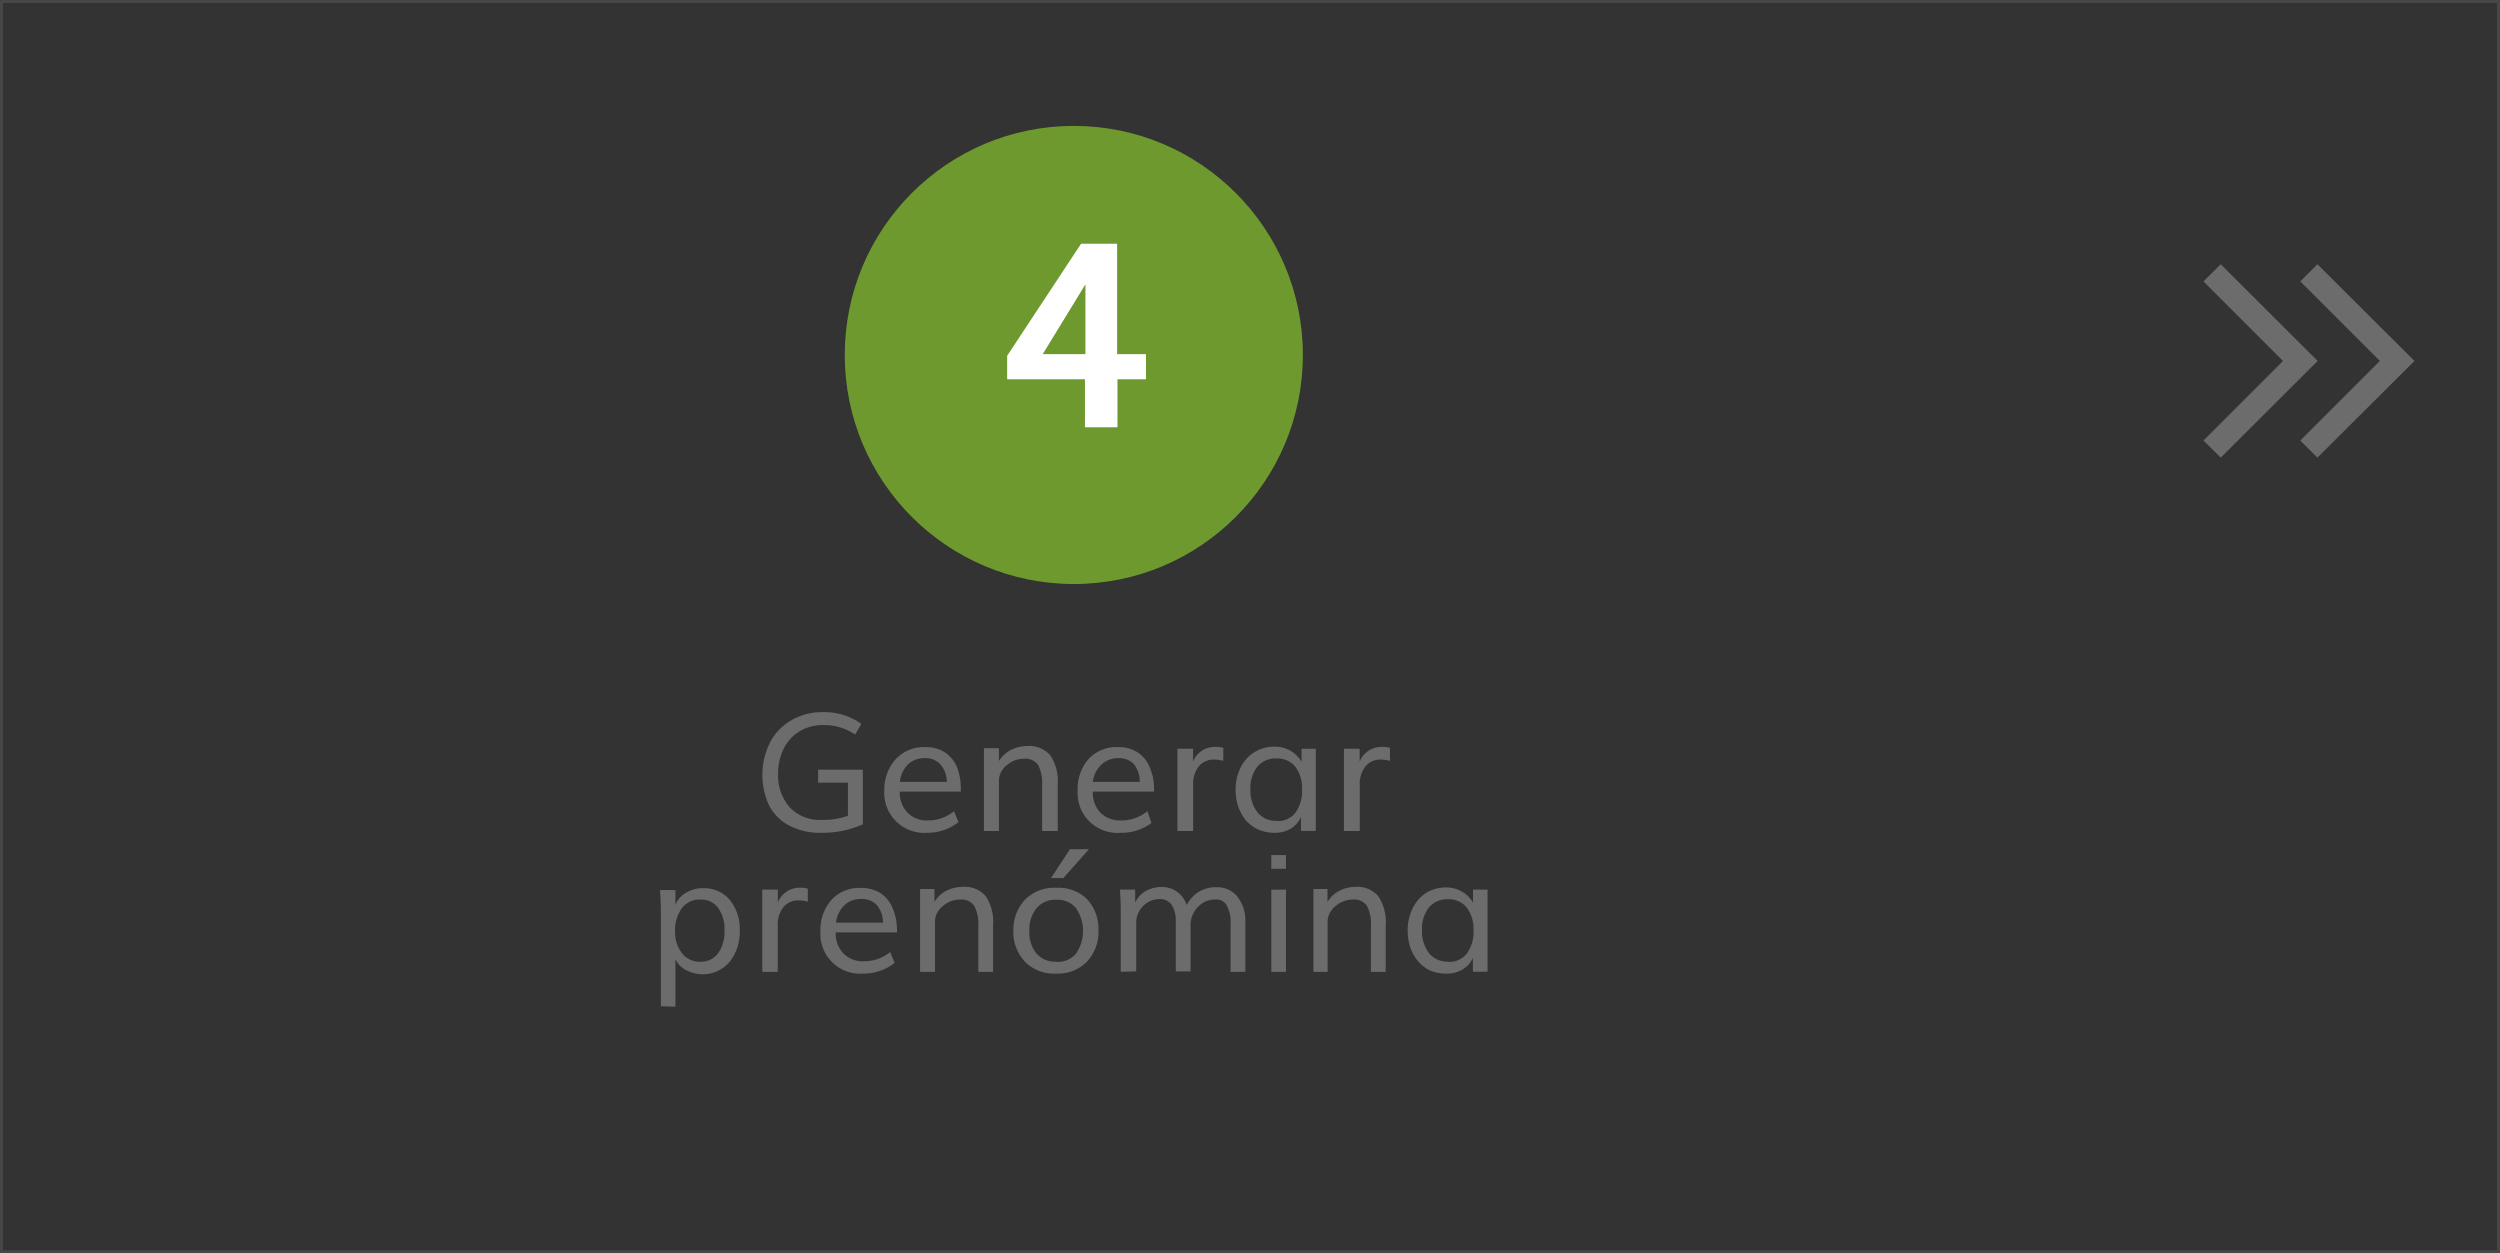 <svg xmlns="http://www.w3.org/2000/svg" viewBox="0 0 213.05 106.79"><rect x="0" y="0" width="213.05" height="106.79" fill="#333333" stroke="none"/><defs><style>.cls-1{fill:none;stroke:#fff;stroke-miterlimit:10;stroke-width:0.25px;opacity:0.1;}.cls-2{fill:#6e992e;}.cls-3{fill:#6d6c6c;}.cls-4{fill:#fff;}</style></defs><title>Paso4Activo</title><g id="Capa_1" data-name="Capa 1"><rect class="cls-1" x="0.13" y="0.13" width="212.8" height="106.54"/></g><g id="Capa_2" data-name="Capa 2"><circle class="cls-2" cx="91.51" cy="30.25" r="19.52"/><path class="cls-3" d="M69.87,70.84a5.64,5.64,0,0,1-2.75-.62,4,4,0,0,1-1.71-1.72,6.2,6.2,0,0,1,.08-5.36,4.67,4.67,0,0,1,1.82-1.89A5.19,5.19,0,0,1,70,60.56a5.34,5.34,0,0,1,3.27,1l-.52.91A4.71,4.71,0,0,0,70,61.66a3.73,3.73,0,0,0-2,.54,3.6,3.6,0,0,0-1.35,1.49,4.78,4.78,0,0,0-.47,2.14,4.1,4.1,0,0,0,1,2.85,3.54,3.54,0,0,0,2.78,1.06,6,6,0,0,0,2.17-.35V66.57H69.59V65.46H73.4v4.66A8.44,8.44,0,0,1,69.87,70.84Z" transform="translate(0.13 0.13)"/><path class="cls-3" d="M78.88,70.84a3.41,3.41,0,0,1-3.65-3.63,3.84,3.84,0,0,1,1-2.67,3.24,3.24,0,0,1,2.5-1,3,3,0,0,1,1.69.46,2.8,2.8,0,0,1,1,1.24A4.74,4.74,0,0,1,81.75,67c0,.09,0,.2,0,.33h-5.2a2.47,2.47,0,0,0,.68,1.82,2.36,2.36,0,0,0,1.73.64A3.45,3.45,0,0,0,81.17,69l.38.93A4.24,4.24,0,0,1,78.88,70.84ZM76.56,66.5h4A2.29,2.29,0,0,0,80,65a1.7,1.7,0,0,0-1.31-.52,2,2,0,0,0-1.44.53A2.45,2.45,0,0,0,76.56,66.5Z" transform="translate(0.13 0.13)"/><path class="cls-3" d="M83.72,70.69V65.62c0-.31,0-.63,0-1s0-.57,0-.74l0-.25H85v1.1a2.55,2.55,0,0,1,1-.94,3.06,3.06,0,0,1,1.38-.34,2.35,2.35,0,0,1,2,.8,3.93,3.93,0,0,1,.63,2.44v4H88.68V66.75a3.3,3.3,0,0,0-.34-1.68,1.32,1.32,0,0,0-1.21-.54,2.23,2.23,0,0,0-1.44.53A1.75,1.75,0,0,0,85,66.3v4.39Z" transform="translate(0.13 0.13)"/><path class="cls-3" d="M95.35,70.84a3.39,3.39,0,0,1-3.64-3.63,3.84,3.84,0,0,1,.94-2.67,3.24,3.24,0,0,1,2.51-1,3,3,0,0,1,1.68.46,2.74,2.74,0,0,1,1,1.24A4.56,4.56,0,0,1,98.22,67c0,.09,0,.2,0,.33H93a2.46,2.46,0,0,0,.67,1.82,2.38,2.38,0,0,0,1.74.64A3.46,3.46,0,0,0,97.65,69L98,70A4.24,4.24,0,0,1,95.35,70.84ZM93,66.5h4A2.4,2.4,0,0,0,96.51,65a1.73,1.73,0,0,0-1.32-.52,2.08,2.08,0,0,0-1.44.53A2.44,2.44,0,0,0,93,66.5Z" transform="translate(0.13 0.13)"/><path class="cls-3" d="M100.21,70.69V65.4c0-.15,0-.37,0-.66s0-.54,0-.75l0-.31h1.33l0,1.09a2,2,0,0,1,1.87-1.25,2.62,2.62,0,0,1,.71.08v1.11a3.12,3.12,0,0,0-.78-.11,1.65,1.65,0,0,0-1.3.57,2.41,2.41,0,0,0-.49,1.62v3.9Z" transform="translate(0.13 0.13)"/><path class="cls-3" d="M108.5,70.84a3.28,3.28,0,0,1-1.42-.29,3,3,0,0,1-1.06-.8,3.71,3.71,0,0,1-.63-1.16,4.32,4.32,0,0,1-.22-1.4,4.16,4.16,0,0,1,.4-1.86,3.16,3.16,0,0,1,2.93-1.83,2.63,2.63,0,0,1,1.36.36,2.59,2.59,0,0,1,.93.93V63.68H112v7h-1.26V69.5a2.23,2.23,0,0,1-.89,1A2.63,2.63,0,0,1,108.5,70.84Zm.18-1a1.88,1.88,0,0,0,1.6-.73,3.21,3.21,0,0,0,.55-2,3,3,0,0,0-.56-1.88,1.92,1.92,0,0,0-1.6-.72,2,2,0,0,0-1.67.72,3,3,0,0,0-.57,1.9,3.1,3.1,0,0,0,.57,1.93A2,2,0,0,0,108.68,69.82Z" transform="translate(0.13 0.13)"/><path class="cls-3" d="M114.4,70.69V65.4c0-.15,0-.37,0-.66s0-.54,0-.75l0-.31h1.34v1.09a2,2,0,0,1,1.87-1.25,2.62,2.62,0,0,1,.71.08v1.11a3.12,3.12,0,0,0-.78-.11,1.61,1.61,0,0,0-1.29.57,2.36,2.36,0,0,0-.5,1.62v3.9Z" transform="translate(0.13 0.13)"/><path class="cls-3" d="M56.19,85.62v-7.9c0-.31,0-1-.08-2h1.32v1.26a2,2,0,0,1,.86-1,2.72,2.72,0,0,1,1.49-.42,2.85,2.85,0,0,1,2.28,1,3.9,3.9,0,0,1,.85,2.61,4.09,4.09,0,0,1-.86,2.67,3,3,0,0,1-3.78.66,1.88,1.88,0,0,1-.84-.9v4.06Zm3.36-3.79a1.79,1.79,0,0,0,1.53-.74,3.14,3.14,0,0,0,.53-1.92,3.09,3.09,0,0,0-.53-1.91,1.78,1.78,0,0,0-1.52-.73,1.88,1.88,0,0,0-1.59.75,3.18,3.18,0,0,0-.57,2A2.93,2.93,0,0,0,58,81.12,1.93,1.93,0,0,0,59.55,81.83Z" transform="translate(0.13 0.13)"/><path class="cls-3" d="M64.83,82.69V77.4c0-.15,0-.37,0-.66s0-.54,0-.75l0-.31h1.33v1.09A2,2,0,0,1,68,75.52a2.66,2.66,0,0,1,.71.08v1.11a3.11,3.11,0,0,0-.77-.11,1.63,1.63,0,0,0-1.3.57,2.36,2.36,0,0,0-.49,1.62v3.9Z" transform="translate(0.13 0.13)"/><path class="cls-3" d="M73.43,82.84a3.39,3.39,0,0,1-3.64-3.63,3.84,3.84,0,0,1,.95-2.67,3.22,3.22,0,0,1,2.5-1,3,3,0,0,1,1.69.46,2.8,2.8,0,0,1,1,1.24A4.74,4.74,0,0,1,76.31,79a2.23,2.23,0,0,1,0,.33H71.09a2.47,2.47,0,0,0,.68,1.82,2.34,2.34,0,0,0,1.73.64A3.46,3.46,0,0,0,75.73,81l.38.93A4.28,4.28,0,0,1,73.43,82.84ZM71.12,78.5h4A2.34,2.34,0,0,0,74.59,77a1.72,1.72,0,0,0-1.31-.52,2,2,0,0,0-1.44.53A2.39,2.39,0,0,0,71.12,78.5Z" transform="translate(0.13 0.13)"/><path class="cls-3" d="M78.28,82.69V77.62c0-.31,0-.63,0-1s0-.57,0-.74l0-.25H79.5l0,1.1a2.55,2.55,0,0,1,1-.94,3.06,3.06,0,0,1,1.38-.34,2.36,2.36,0,0,1,2,.8,3.94,3.94,0,0,1,.62,2.44v4H83.24V78.75a3.3,3.3,0,0,0-.34-1.68,1.32,1.32,0,0,0-1.21-.54,2.23,2.23,0,0,0-1.44.53,1.75,1.75,0,0,0-.7,1.24v4.39Z" transform="translate(0.13 0.13)"/><path class="cls-3" d="M89.89,82.84a3.46,3.46,0,0,1-2.66-1,3.66,3.66,0,0,1-1-2.64,3.74,3.74,0,0,1,1-2.67,3.52,3.52,0,0,1,2.67-1,3.42,3.42,0,0,1,2.64,1,3.75,3.75,0,0,1,.94,2.67,3.66,3.66,0,0,1-1,2.64A3.44,3.44,0,0,1,89.89,82.84Zm0-1a2,2,0,0,0,1.69-.72,3.44,3.44,0,0,0,0-3.84,2,2,0,0,0-1.69-.73,2.06,2.06,0,0,0-1.7.73,2.93,2.93,0,0,0-.6,1.93,2.87,2.87,0,0,0,.6,1.91A2.07,2.07,0,0,0,89.89,81.82Zm-.45-7.14,1.61-2.46h1.62l-2.18,2.46Z" transform="translate(0.13 0.13)"/><path class="cls-3" d="M95.38,82.69V77.51c0-.24,0-.85-.07-1.83h1.3l0,1.13a2.07,2.07,0,0,1,.89-1,2.72,2.72,0,0,1,1.35-.35,2.22,2.22,0,0,1,1.32.4A2.24,2.24,0,0,1,101,77a2.86,2.86,0,0,1,1-1.11,2.73,2.73,0,0,1,1.47-.41,2.24,2.24,0,0,1,1.82.76A3.33,3.33,0,0,1,106,78.4v4.29h-1.26V78.5a2.81,2.81,0,0,0-.32-1.45,1,1,0,0,0-1-.52,1.94,1.94,0,0,0-1.44.61,2.2,2.2,0,0,0-.65,1.51v4h-1.26v-4.3A2.54,2.54,0,0,0,99.73,77a1.16,1.16,0,0,0-1-.51,1.93,1.93,0,0,0-1.4.55,2,2,0,0,0-.63,1.34v4.27Z" transform="translate(0.13 0.13)"/><path class="cls-3" d="M108.21,82.69v-7h1.25v7Zm0-8.78V72.74h1.25v1.17Z" transform="translate(0.13 0.13)"/><path class="cls-3" d="M111.8,82.69V77.62c0-.31,0-.63,0-1s0-.57,0-.74l0-.25H113v1.1a2.57,2.57,0,0,1,1-.94,3,3,0,0,1,1.38-.34,2.34,2.34,0,0,1,1.95.8,3.93,3.93,0,0,1,.63,2.44v4h-1.26V78.75a3.2,3.2,0,0,0-.34-1.68,1.31,1.31,0,0,0-1.2-.54,2.23,2.23,0,0,0-1.44.53,1.76,1.76,0,0,0-.71,1.24v4.39Z" transform="translate(0.13 0.13)"/><path class="cls-3" d="M123.12,82.84a3.32,3.32,0,0,1-1.43-.29,3,3,0,0,1-1-.8,3.53,3.53,0,0,1-.64-1.16,4.61,4.61,0,0,1-.22-1.4,4.3,4.3,0,0,1,.4-1.86A3.27,3.27,0,0,1,121.35,76a3.19,3.19,0,0,1,1.77-.5,2.61,2.61,0,0,1,2.28,1.29V75.68h1.24v7h-1.25V81.5a2.19,2.19,0,0,1-.9,1A2.59,2.59,0,0,1,123.12,82.84Zm.17-1a1.88,1.88,0,0,0,1.6-.73,3.15,3.15,0,0,0,.55-2,3,3,0,0,0-.56-1.88,1.91,1.91,0,0,0-1.6-.72,2,2,0,0,0-1.66.72,3,3,0,0,0-.57,1.9,3.1,3.1,0,0,0,.57,1.93A2,2,0,0,0,123.29,81.82Z" transform="translate(0.13 0.13)"/><path class="cls-4" d="M92.33,36.28V32.19H85.7v-2L92,20.64h3.07v9.41h2.46v2.14H95.1v4.09Zm-3.6-6.23h3.64V24.1C92.21,24.35,91,26.34,88.73,30.05Z" transform="translate(0.13 0.13)"/><path class="cls-3" d="M187.65,37.41l6.78-6.78-6.78-6.78,1.47-1.46,8.26,8.24-8.26,8.24Z" transform="translate(0.13 0.13)"/><path class="cls-3" d="M195.9,37.41l6.78-6.78-6.78-6.78,1.46-1.46,8.27,8.24-8.27,8.24Z" transform="translate(0.13 0.13)"/></g></svg>
